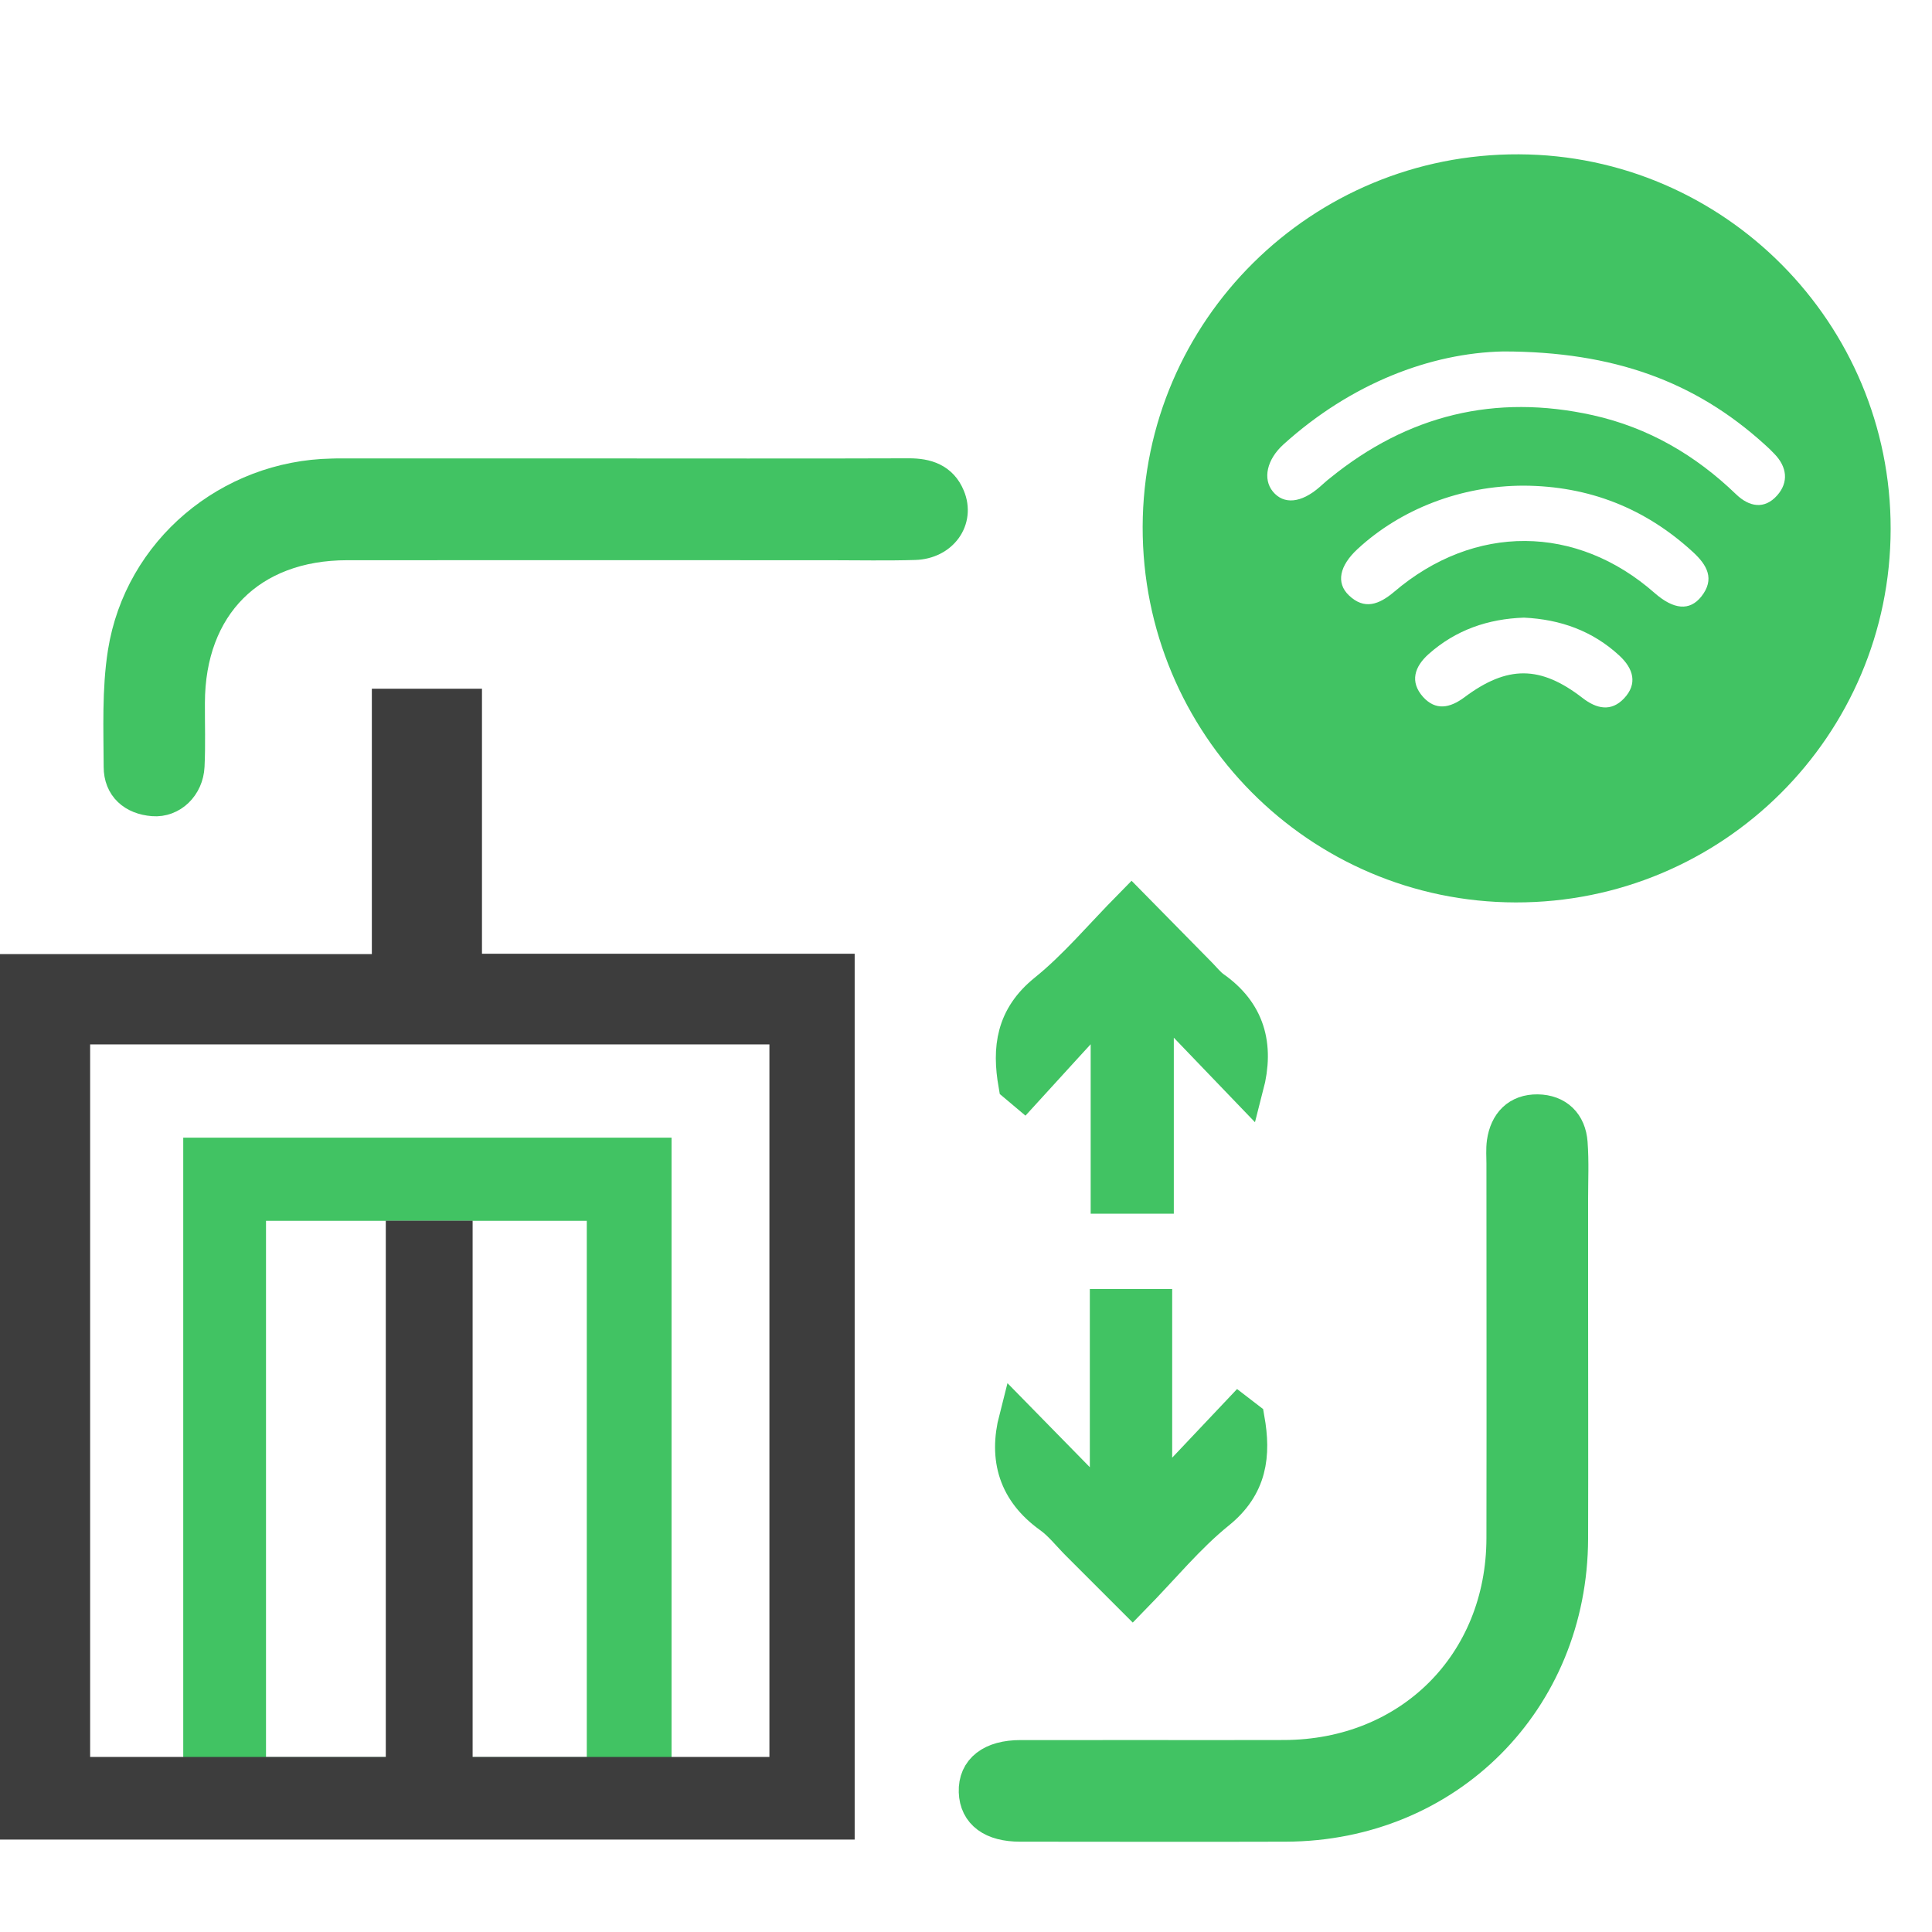 <?xml version="1.0" encoding="utf-8"?>
<!-- Generator: Adobe Illustrator 16.0.3, SVG Export Plug-In . SVG Version: 6.00 Build 0)  -->
<!DOCTYPE svg PUBLIC "-//W3C//DTD SVG 1.1//EN" "http://www.w3.org/Graphics/SVG/1.1/DTD/svg11.dtd">
<svg version="1.1" id="Layer_1" xmlns="http://www.w3.org/2000/svg" xmlns:xlink="http://www.w3.org/1999/xlink" x="0px" y="0px"
	 width="32px" height="32px" viewBox="0 0 32 32" enable-background="new 0 0 32 32" xml:space="preserve">
<g>
	<path fill="#41C363" d="M25.104,14.947c-3.422-0.006-6.186-2.793-6.178-6.223c0.01-3.418,2.801-6.183,6.231-6.168
		c3.401,0.013,6.163,2.796,6.158,6.204C31.313,12.184,28.53,14.954,25.104,14.947z M24.898,5.821
		c-1.204,0.026-2.521,0.528-3.641,1.541c-0.275,0.25-0.345,0.57-0.175,0.779c0.181,0.221,0.47,0.192,0.775-0.074
		c0.059-0.051,0.114-0.104,0.176-0.151c1.283-1.041,2.729-1.398,4.349-1.039c0.918,0.205,1.698,0.659,2.373,1.31
		c0.217,0.209,0.469,0.256,0.68,0.019c0.195-0.22,0.164-0.474-0.047-0.69c-0.053-0.057-0.109-0.109-0.166-0.16
		C28.08,6.323,26.733,5.823,24.898,5.821z M25.236,8.044c-1.031,0.001-2.029,0.382-2.751,1.05c-0.298,0.276-0.36,0.559-0.144,0.766
		c0.258,0.248,0.502,0.152,0.75-0.057c1.328-1.133,3.021-1.121,4.317,0.021c0.313,0.273,0.577,0.3,0.771,0.057
		c0.229-0.289,0.096-0.523-0.139-0.738C27.248,8.415,26.313,8.049,25.236,8.044z M25.242,10.23c-0.594,0.02-1.13,0.203-1.581,0.605
		c-0.233,0.209-0.313,0.457-0.092,0.707c0.209,0.232,0.444,0.188,0.687,0.007c0.711-0.532,1.258-0.528,1.955,0.011
		c0.234,0.182,0.475,0.233,0.688,0.008c0.229-0.243,0.155-0.493-0.075-0.707C26.379,10.449,25.846,10.259,25.242,10.23z"/>
	<path fill="#41C363" d="M11.123,18.843c0,3.778,0,7.541,0,11.332c-2.686,0-5.373,0-8.088,0c0-3.765,0-7.539,0-11.332
		C5.729,18.843,8.415,18.843,11.123,18.843z M9.719,29.104c0-3.08,0-5.843,0-8.883c-1.992,0-3.352,0-5.313,0c0,3.07,0,5.824,0,8.883
		C6.383,29.104,7.734,29.104,9.719,29.104z"/>
	<path fill="#41C363" stroke="#41C363" stroke-width="0.6" stroke-miterlimit="10" d="M26.004,21.461c0,1.342,0.004,2.684,0,4.025
		c-0.009,2.666-2.043,4.707-4.703,4.718c-1.137,0.004-3.271,0.001-4.406,0c-0.451,0-0.704-0.188-0.715-0.526
		c-0.012-0.35,0.252-0.557,0.724-0.557c1.121-0.002,3.244,0.002,4.366-0.001c2.096-0.006,3.646-1.552,3.65-3.642
		c0.004-2.735,0-3.471,0-6.207c0-0.115-0.01-0.233,0.006-0.348c0.045-0.309,0.226-0.501,0.541-0.497
		c0.313,0.005,0.506,0.194,0.529,0.507c0.023,0.309,0.008,0.618,0.008,0.928C26.004,21.063,26.004,20.261,26.004,21.461z"/>
	<path fill="#41C363" stroke="#41C363" stroke-width="0.6" stroke-miterlimit="10" d="M9.721,7.893c1.445,0,3.891,0.004,5.336-0.002
		c0.283,0,0.516,0.074,0.629,0.349c0.152,0.36-0.107,0.722-0.535,0.735c-0.465,0.014-0.93,0.004-1.395,0.004
		c-2.334,0-5.67-0.002-8.006,0c-1.621,0-2.654,1.039-2.656,2.664c-0.002,0.349,0.011,0.697-0.006,1.045
		c-0.015,0.317-0.262,0.555-0.55,0.531c-0.312-0.025-0.521-0.205-0.521-0.518c-0.002-0.631-0.03-1.271,0.068-1.891
		C2.352,9.143,3.811,7.926,5.5,7.895c0.025,0,0.051-0.002,0.076-0.002C6.961,7.893,8.342,7.893,9.721,7.893z"/>
	<path fill="#41C363" stroke="#41C363" stroke-width="0.6" stroke-miterlimit="10" d="M16.836,17.96
		c-0.104-0.597-0.041-1.104,0.49-1.533c0.498-0.401,0.915-0.903,1.416-1.411c0.389,0.396,0.756,0.768,1.123,1.141
		c0.072,0.074,0.139,0.158,0.221,0.218c0.563,0.394,0.723,0.931,0.545,1.617c-0.463-0.483-0.927-0.964-1.389-1.446
		c-0.033,0.025-0.066,0.051-0.1,0.074c0,1.051,0,2.102,0,3.183c-0.264,0-0.5,0-0.777,0c0-1.054,0-2.114,0-3.278
		c-0.516,0.561-0.961,1.049-1.406,1.537C16.918,18.027,16.877,17.994,16.836,17.96z"/>
	<path fill="#41C363" stroke="#41C363" stroke-width="0.6" stroke-miterlimit="10" d="M20.646,23.504
		c0.105,0.594,0.047,1.104-0.484,1.532c-0.497,0.401-0.91,0.909-1.402,1.412c-0.313-0.314-0.604-0.603-0.893-0.892
		c-0.154-0.154-0.292-0.334-0.469-0.459c-0.557-0.402-0.723-0.935-0.553-1.597c0.457,0.467,0.926,0.944,1.393,1.421
		c0.037-0.023,0.076-0.049,0.113-0.072c0-1.061,0-2.121,0-3.199c0.27,0,0.496,0,0.764,0c0,1.063,0,2.125,0,3.248
		c0.502-0.53,0.954-1.01,1.408-1.49C20.564,23.439,20.604,23.471,20.646,23.504z"/>
	<g>
		<path fill="#3D3D3D" d="M0,15.803c2.063,0,4.098,0,6.159,0c0-1.932,0-2.462,0-4.396c0.365,0,1.442,0,1.824,0
			c0,1.909,0,2.448,0,4.39c2.075,0,4.108,0,6.173,0c0,4.678,0,9.994,0,14.672c-4.457,0-9.662,0-14.156,0C0,25.825,0,20.507,0,15.803
			z M7.828,29.1c1.727,0,3.239,0,4.916,0c0-3.951,0-7.877,0-11.801c-3.771,0-7.518,0-11.251,0c0,3.954,0,7.881,0,11.801
			c1.702,0,3.187,0,4.897,0c0-3.07,0-5.834,0-8.881c0.381,0,1.07,0,1.438,0C7.828,23.287,7.828,26.042,7.828,29.1z"/>
	</g>
</g>
</svg>
